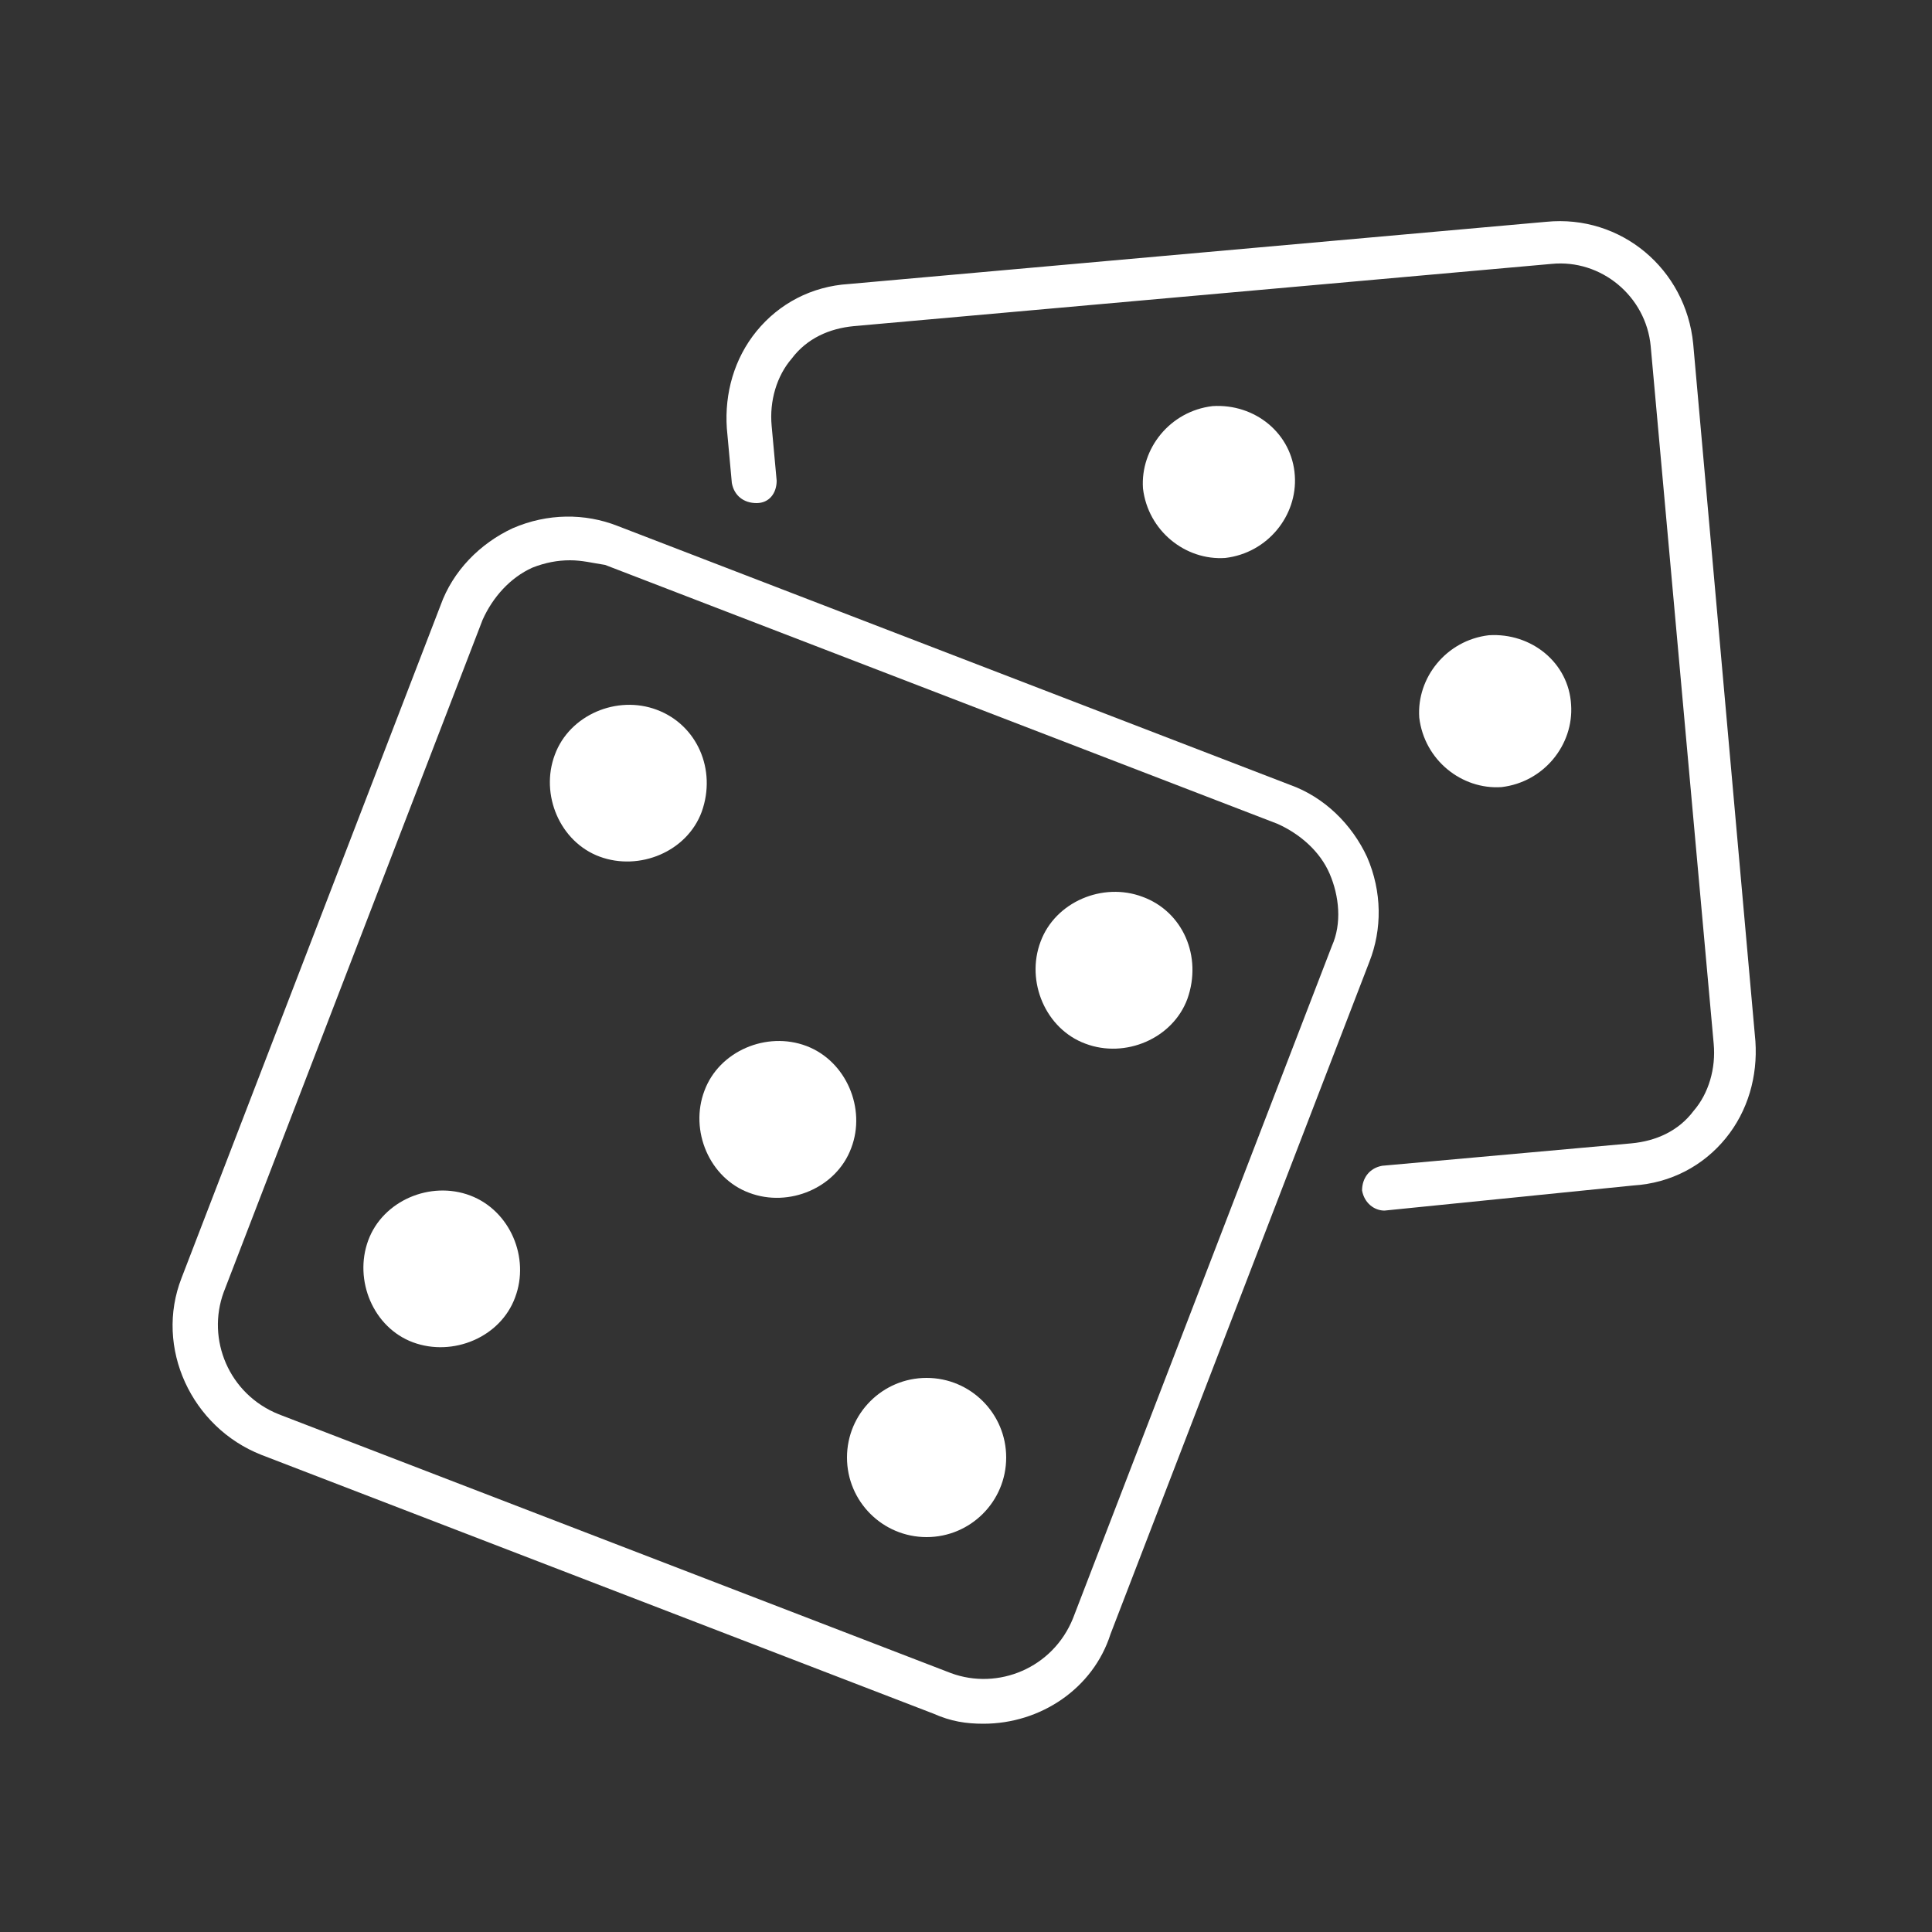 <?xml version="1.0" encoding="UTF-8"?> <svg xmlns="http://www.w3.org/2000/svg" xmlns:xlink="http://www.w3.org/1999/xlink" version="1.1" id="Layer_1" x="0px" y="0px" viewBox="0 0 500 500" style="enable-background:new 0 0 500 500;" xml:space="preserve"><rect x="0" y="0" width="500" height="500" fill="#333333" stroke="none"/> <g> <path style="fill:#FFFFFF;" d="M254.5,446.1c-4.5,0-8.4-0.6-12.9-2.6l-174-67c-18-7.1-27.7-27.7-20.6-45.8l67-174 c3.2-9,10.3-16.1,18.7-20c9-3.9,18.7-3.9,27.1-0.6l174,67c9,3.2,16.1,10.3,20,18.7c3.9,9,3.9,18.7,0.6,27.1l-67,174 C282.9,437,269.3,446.1,254.5,446.1z M147.5,145c-3.2,0-6.4,0.6-9.7,1.9c-5.8,2.6-10.3,7.7-12.9,13.5l-67,174 c-4.5,12.2,1.3,26.4,14.2,31.6l174,67c12.2,4.5,26.4-1.3,31.6-14.2l67-174c2.6-5.8,1.9-12.9-0.6-18.7s-7.7-10.3-13.5-12.9l-174-67 C153.3,145.7,150.7,145,147.5,145z"></path> <path style="fill:#FFFFFF;" d="M170,183.7c-10.3-3.9-22.6,1.3-26.4,11.6c-3.9,10.3,1.3,22.6,11.6,26.4s22.6-1.3,26.4-11.6 C185.5,199.2,180.4,187.6,170,183.7z"></path> <path style="fill:#FFFFFF;" d="M121.7,309.4c-10.3-3.9-22.6,1.3-26.4,11.6s1.3,22.6,11.6,26.4s22.6-1.3,26.4-11.6 C137.2,325.5,132,313.3,121.7,309.4z"></path> <path style="fill:#FFFFFF;" d="M208.7,270.7c-10.3-3.9-22.6,1.3-26.4,11.6c-3.9,10.3,1.3,22.6,11.6,26.4 c10.3,3.9,22.6-1.3,26.4-11.6C224.2,286.9,219,274.6,208.7,270.7z"></path> <path style="fill:#FFFFFF;" d="M295.7,232.1c-10.3-3.9-22.6,1.3-26.4,11.6c-3.9,10.3,1.3,22.6,11.6,26.4 c10.3,3.9,22.6-1.3,26.4-11.6C311.2,247.5,306.1,235.9,295.7,232.1z"></path> <ellipse style="fill:#FFFFFF;" cx="239.8" cy="377.2" rx="20.6" ry="20.6"></ellipse> <path style="fill:#FFFFFF;" d="M358.3,313.3c-2.6,0-5.2-1.9-5.8-5.2c0-3.2,1.9-5.8,5.2-6.4l64.5-5.8c6.4-0.6,12.2-3.2,16.1-8.4 c3.9-4.5,5.8-11,5.2-17.4L427.2,89.6C426,76.7,414.4,67,401.5,68.3L221,84.4c-6.4,0.6-12.2,3.2-16.1,8.4c-3.9,4.5-5.8,11-5.2,17.4 l1.3,14.2c0,3.2-1.9,5.8-5.2,5.8s-5.8-1.9-6.4-5.2l-1.3-14.2c-0.6-9,1.9-18,7.7-25.1c5.8-7.1,14.2-11.6,23.9-12.2l180.5-16.1 c19.3-1.9,36.1,12.2,38,31.6l16.1,180.5c0.6,9-1.9,18-7.7,25.1c-5.8,7.1-14.2,11.6-23.9,12.2L358.3,313.3 C358.3,312.6,358.3,313.3,358.3,313.3z"></path> <path style="fill:#FFFFFF;" d="M313.8,105.1c-11,1.3-18.7,11-18,21.3c1.3,11,11,18.7,21.3,18c11-1.3,18.7-11,18-21.3 C334.4,112.2,324.8,104.4,313.8,105.1z"></path> <path style="fill:#FFFFFF;" d="M385.3,164.4c-11,1.3-18.7,11-18,21.3c1.3,11,11,18.7,21.3,18c11-1.3,18.7-11,18-21.3 C406,171.5,396.3,163.7,385.3,164.4z"></path> </g> </svg> 